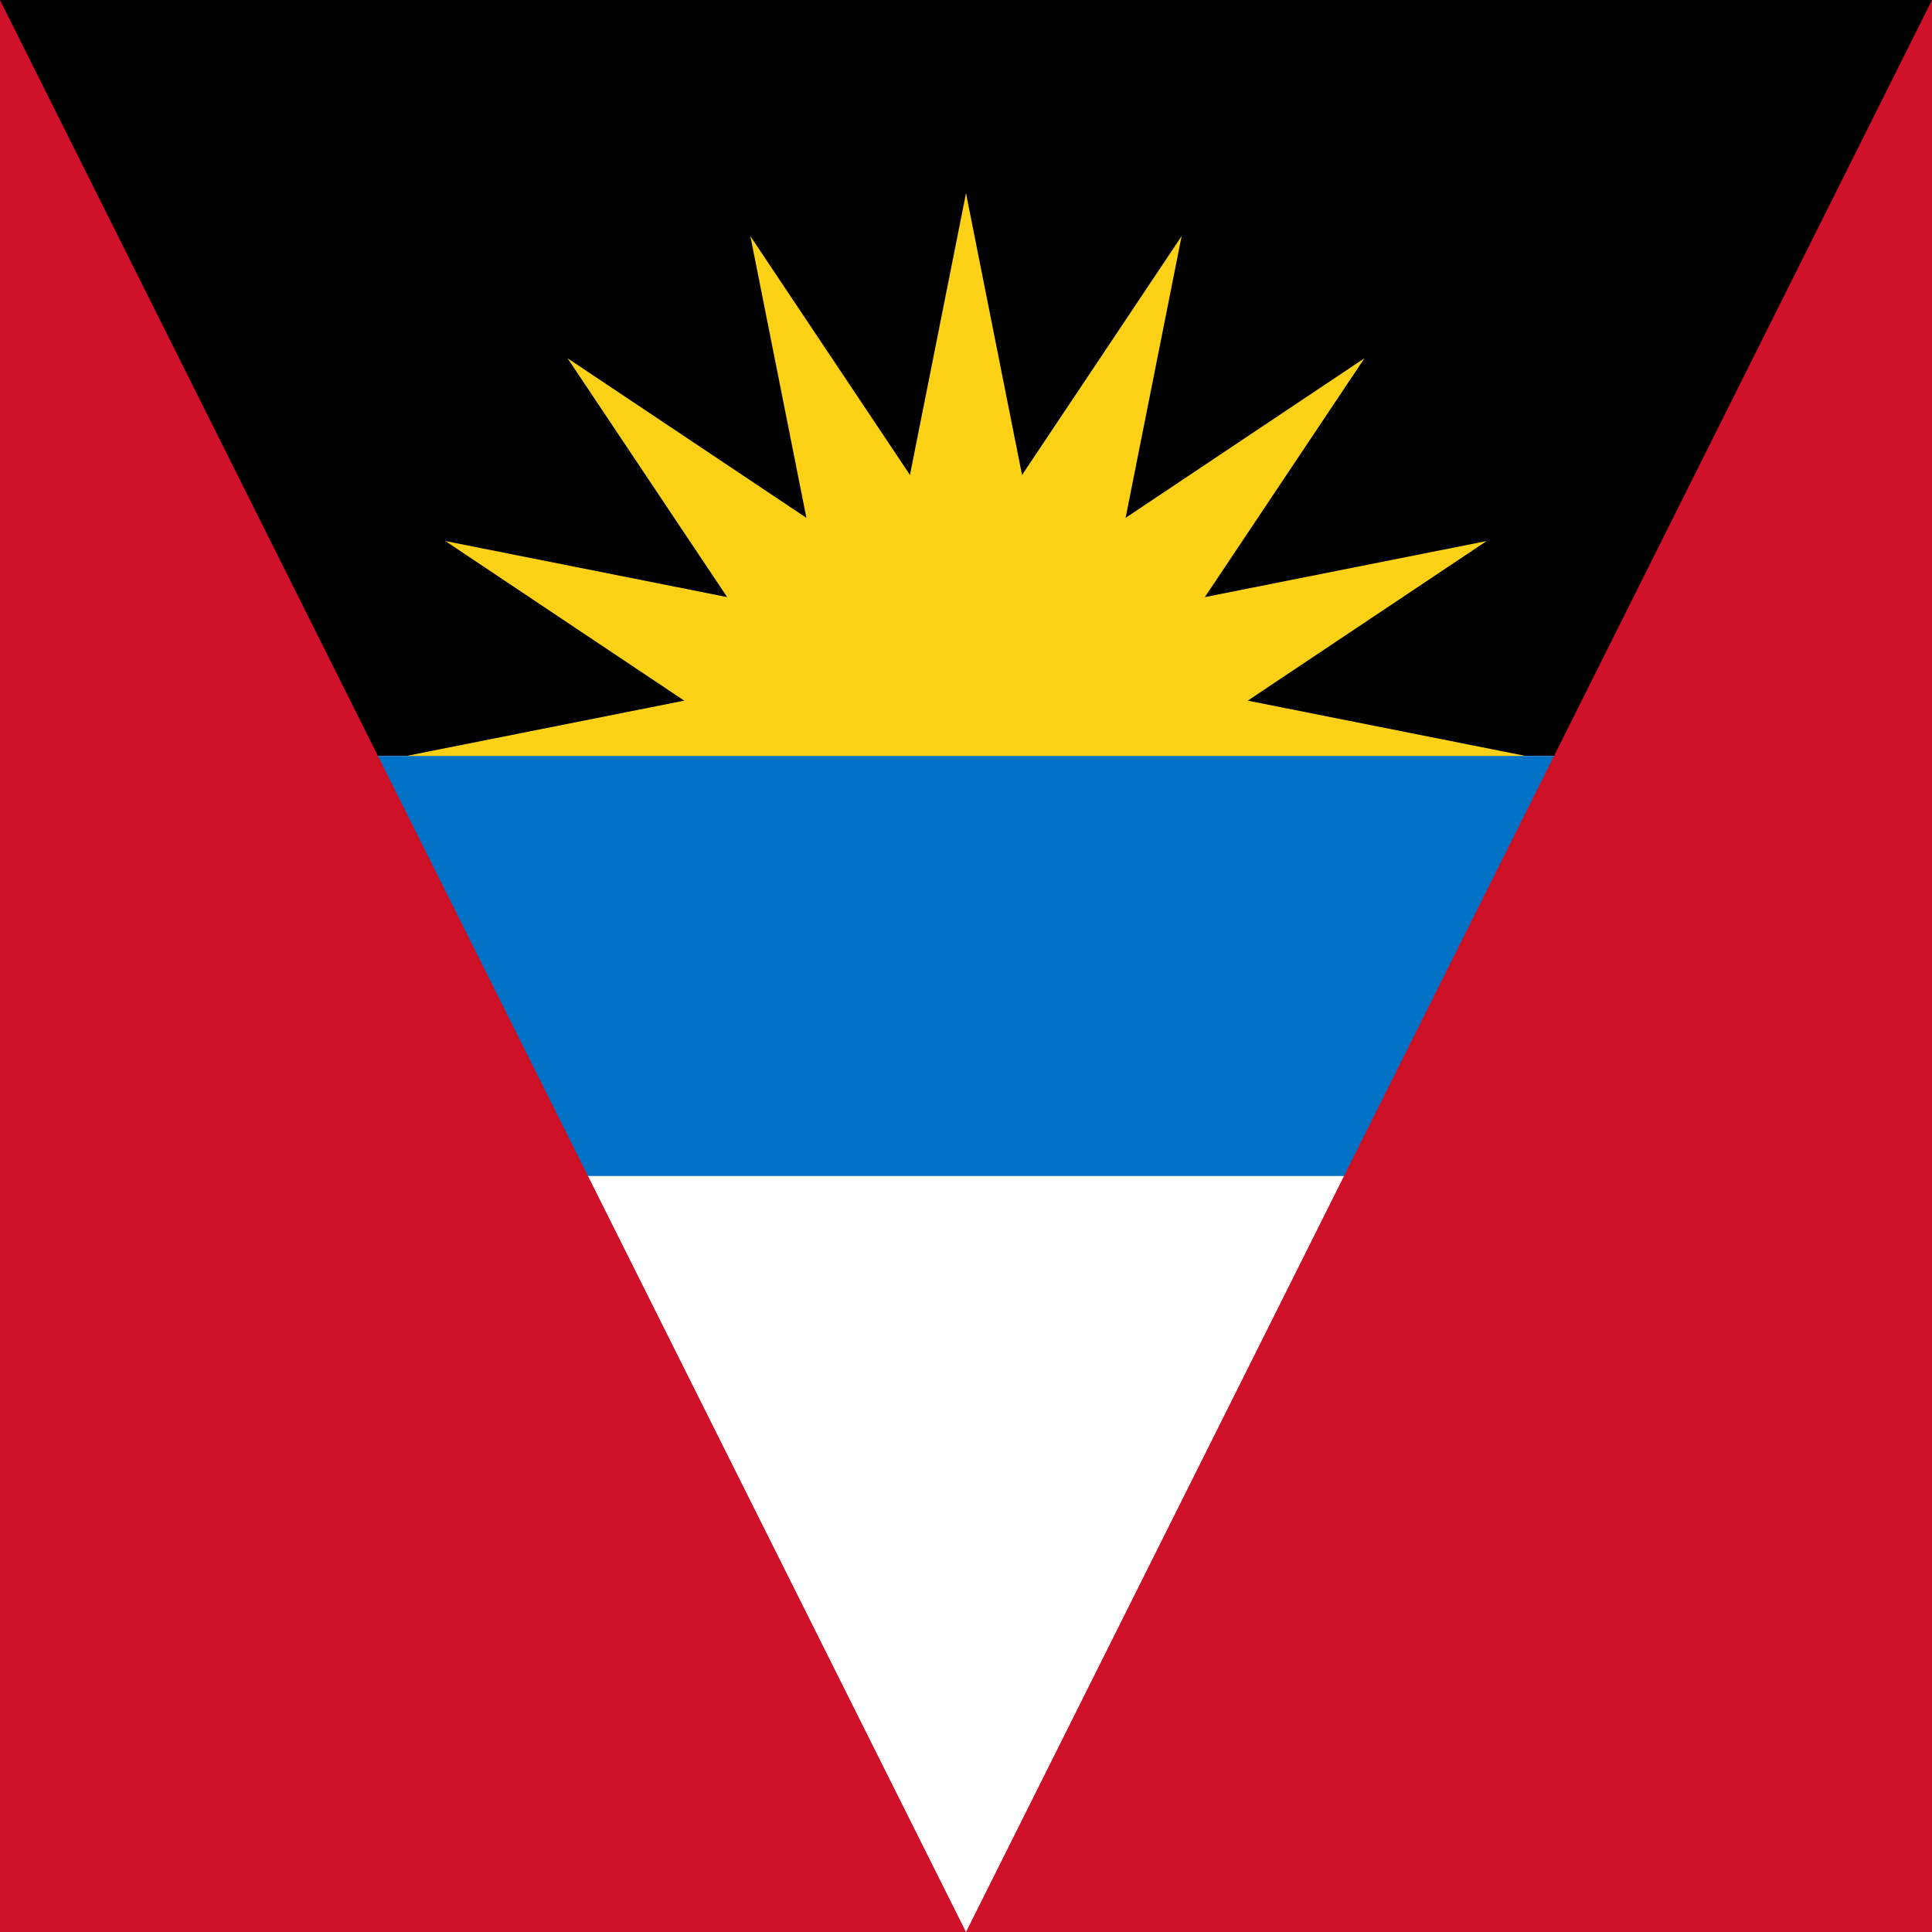<svg height="600" viewBox="0 0 600 600" width="600" xmlns="http://www.w3.org/2000/svg"><path d="m0 600h600v-600h-600z" fill="#fff" stroke-width="1.065"/><path d="m0 234.783h600v-234.783h-600z" stroke-width="1.065"/><g fill="#fcd116" transform="matrix(.875 0 0 .875 -102.5 25)"><path d="m0 0 147.118-29.264 7.316 36.78" transform="matrix(1.333 0 0 -1.333 260 240)"/><path d="m0 0 147.118 29.264 7.316-36.78" transform="matrix(1.333 0 0 -1.333 260 240)"/><path d="m0 0 124.721-83.335 20.834 31.18" transform="matrix(1.333 0 0 -1.333 275.224 163.464)"/><path d="m0 0 147.118-29.263-7.316-36.78" transform="matrix(1.333 0 0 -1.333 275.224 163.464)"/><path d="m0 0 83.335-124.72 31.18 20.834" transform="matrix(1.333 0 0 -1.333 318.579 98.579)"/><path d="m0 0 124.72-83.335-20.834-31.181" transform="matrix(1.333 0 0 -1.333 318.579 98.579)"/><path d="m0 0 29.263-147.118 36.78 7.316" transform="matrix(1.333 0 0 -1.333 383.464 55.224)"/><path d="m0 0 83.335-124.721-31.18-20.833" transform="matrix(1.333 0 0 -1.333 383.464 55.224)"/><path d="m0 0-29.264-147.118 36.78-7.316" transform="matrix(1.333 0 0 -1.333 460 40)"/><path d="m0 0 29.264-147.118-36.78-7.316" transform="matrix(1.333 0 0 -1.333 460 40)"/><path d="m0 0-83.335-124.721 31.18-20.833" transform="matrix(1.333 0 0 -1.333 536.536 55.224)"/><path d="m0 0-29.264-147.118-36.779 7.316" transform="matrix(1.333 0 0 -1.333 536.536 55.224)"/><path d="m0 0-124.721-83.335 20.834-31.181" transform="matrix(1.333 0 0 -1.333 601.422 98.579)"/><path d="m0 0-83.336-124.72-31.18 20.834" transform="matrix(1.333 0 0 -1.333 601.422 98.579)"/><path d="m0 0-147.118-29.263 7.316-36.78" transform="matrix(1.333 0 0 -1.333 644.776 163.464)"/><path d="m0 0-124.721-83.335-20.833 31.18" transform="matrix(1.333 0 0 -1.333 644.776 163.464)"/><g transform="matrix(1.333 0 0 -1.333 660 240)"><path d="m0 0-147.118 29.264-7.316-36.78"/><path d="m0 0-147.118-29.264-7.316 36.78"/></g></g><g stroke-width="1.065"><path d="m0 365.217h600v-130.435h-600z" fill="#0072c6"/><path d="m600 0-300.001 600-299.999-600v600h600z" fill="#ce1126"/></g></svg>